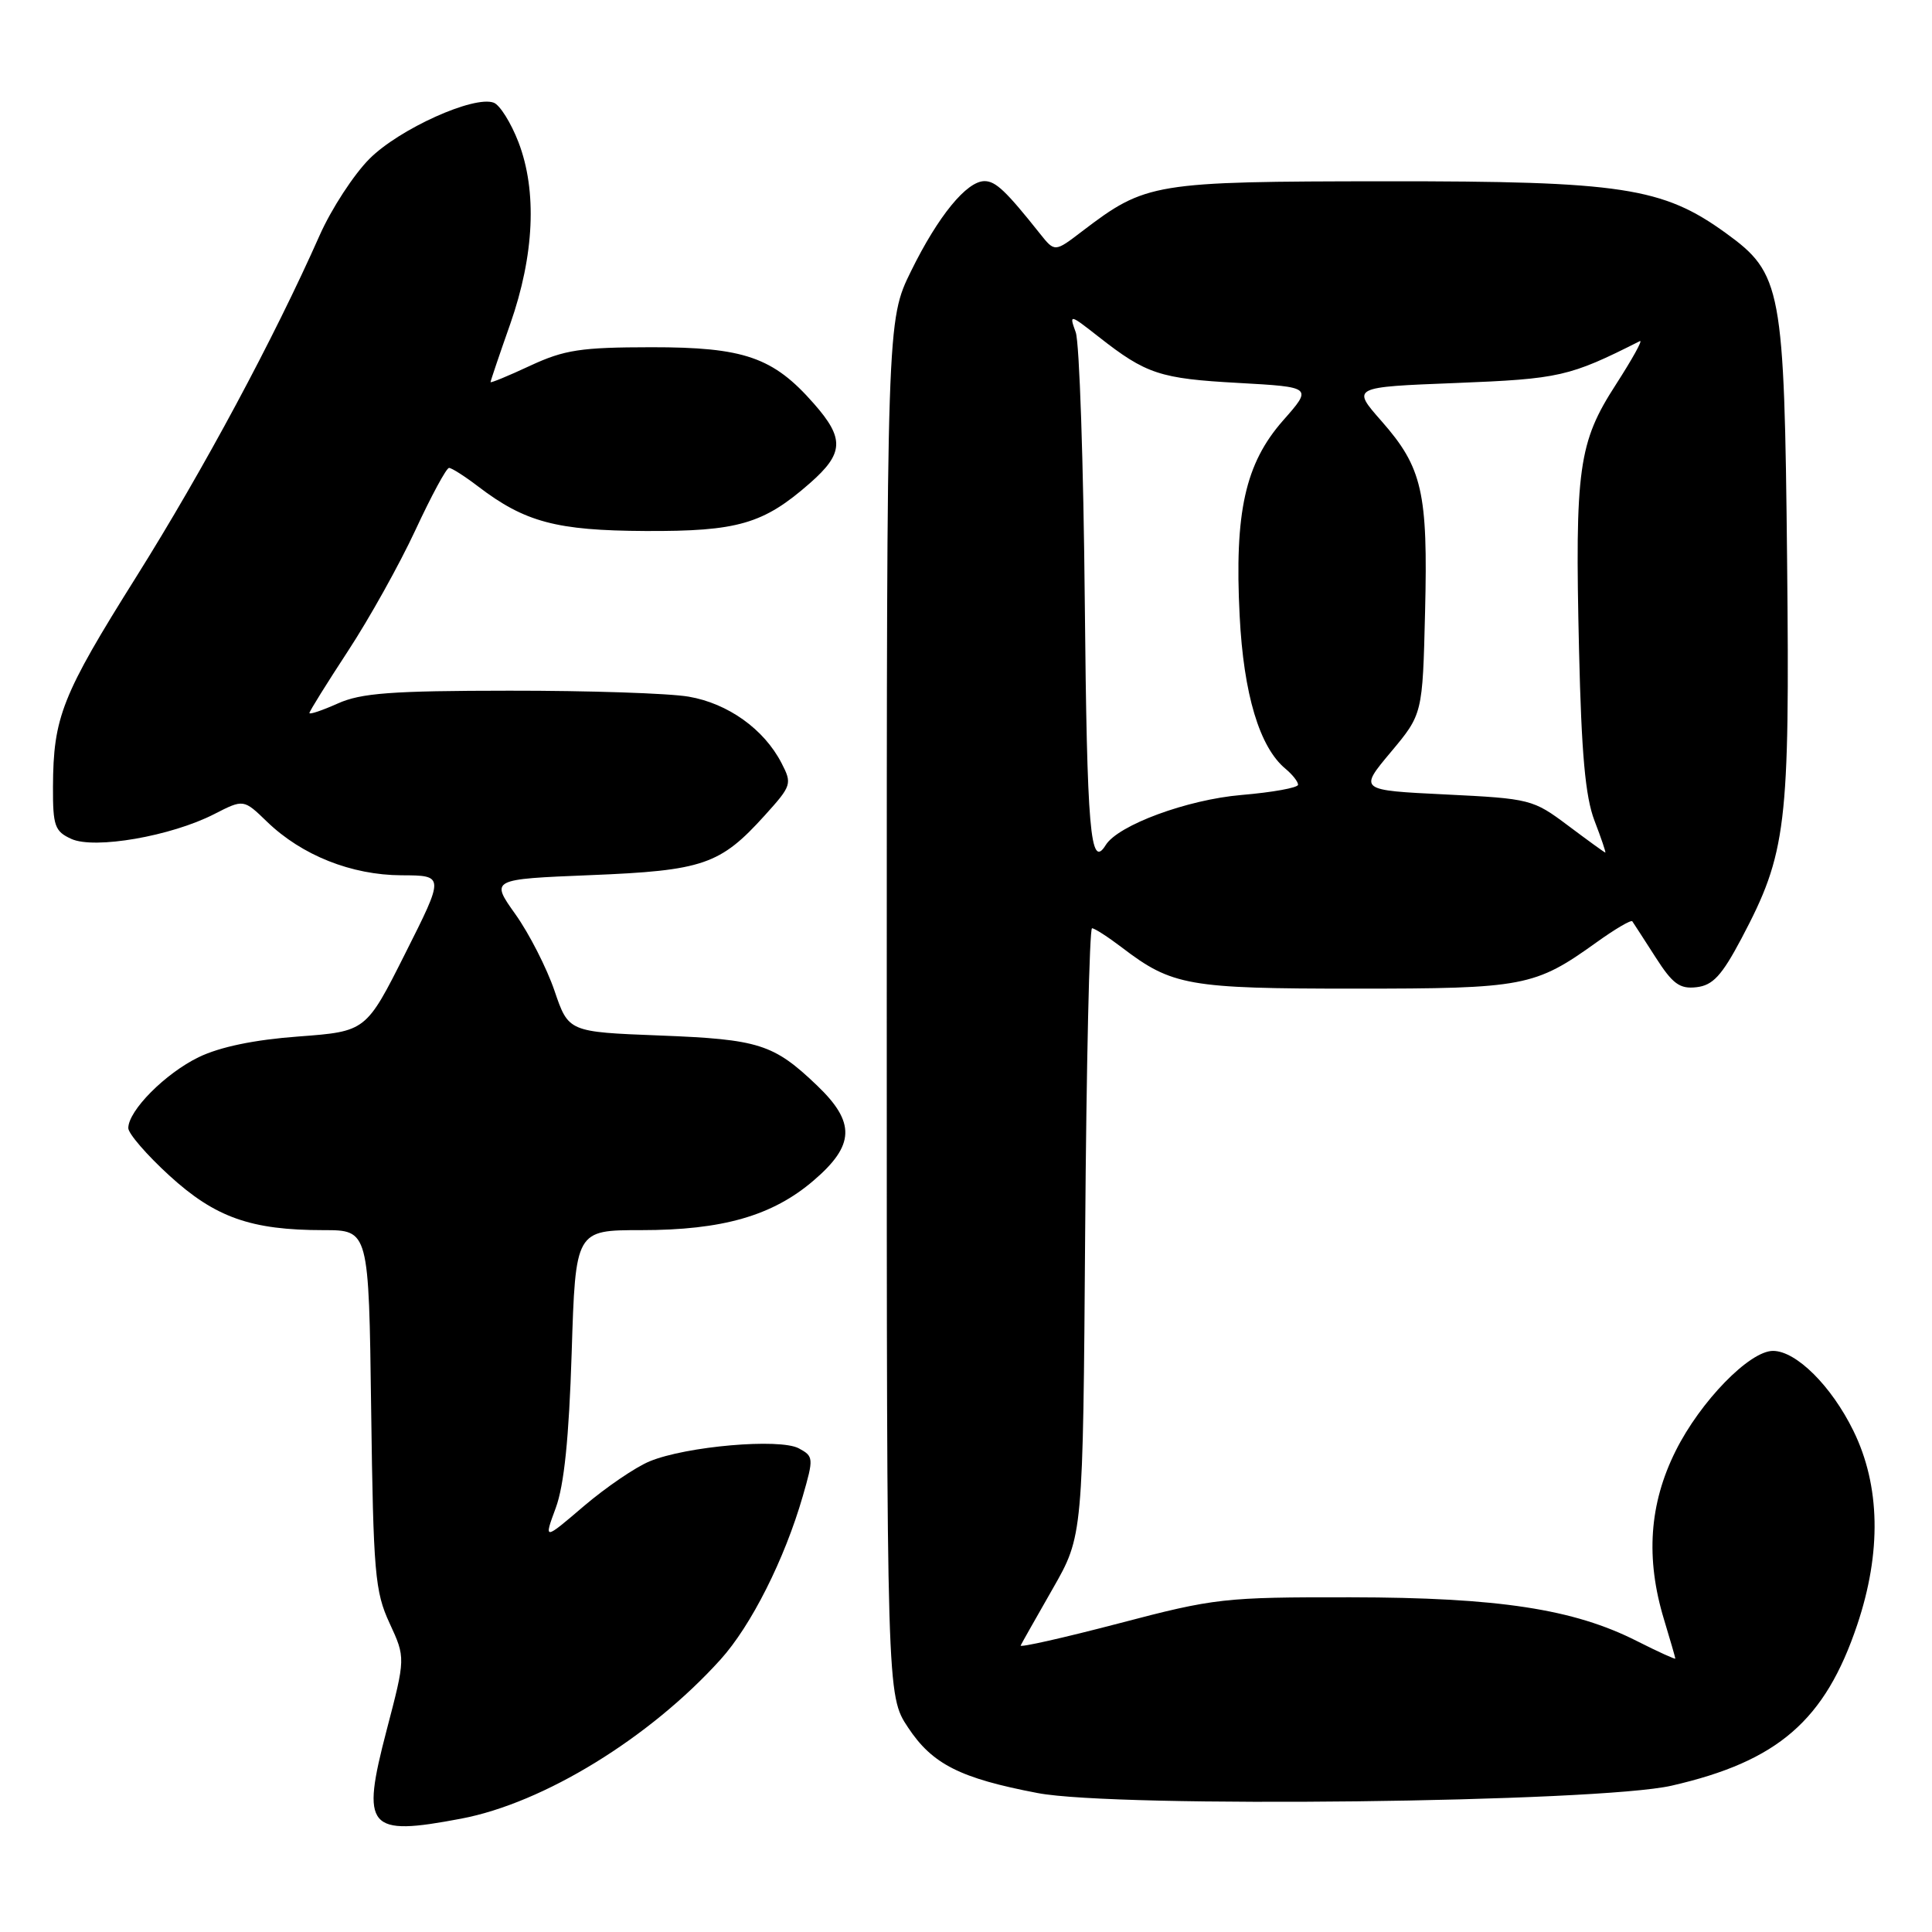 <?xml version="1.0" encoding="UTF-8" standalone="no"?>
<!DOCTYPE svg PUBLIC "-//W3C//DTD SVG 1.1//EN" "http://www.w3.org/Graphics/SVG/1.1/DTD/svg11.dtd" >
<svg xmlns="http://www.w3.org/2000/svg" xmlns:xlink="http://www.w3.org/1999/xlink" version="1.1" viewBox="0 0 256 256">
 <g >
 <path fill="currentColor"
d=" M 61.11 240.98 C 72.04 238.91 86.09 230.29 95.47 219.90 C 99.53 215.41 103.96 206.61 106.37 198.26 C 107.83 193.20 107.81 192.97 105.84 191.91 C 103.30 190.56 90.94 191.63 86.09 193.63 C 84.21 194.40 80.29 197.08 77.36 199.57 C 72.05 204.11 72.05 204.11 73.64 199.81 C 74.75 196.81 75.39 190.56 75.75 179.25 C 76.26 163.00 76.26 163.00 84.95 163.00 C 95.73 163.00 102.35 161.10 107.79 156.44 C 113.28 151.75 113.39 148.73 108.25 143.82 C 102.50 138.33 100.57 137.72 87.43 137.21 C 75.33 136.74 75.33 136.74 73.47 131.27 C 72.44 128.26 70.12 123.71 68.30 121.15 C 64.99 116.50 64.99 116.50 78.24 115.96 C 93.17 115.36 95.43 114.58 101.34 108.04 C 104.90 104.10 104.98 103.86 103.55 101.10 C 101.23 96.61 96.45 93.20 91.25 92.31 C 88.64 91.86 77.95 91.51 67.50 91.52 C 51.88 91.53 47.83 91.83 44.75 93.22 C 42.69 94.14 41.00 94.71 41.00 94.48 C 41.00 94.25 43.30 90.56 46.10 86.28 C 48.91 82.00 52.93 74.79 55.04 70.25 C 57.15 65.71 59.15 62.00 59.50 62.00 C 59.85 62.00 61.59 63.11 63.37 64.47 C 69.56 69.19 73.73 70.30 85.50 70.36 C 97.76 70.42 101.16 69.43 107.32 64.02 C 111.82 60.07 111.92 58.11 107.84 53.48 C 102.45 47.33 98.60 46.00 86.29 46.01 C 76.96 46.02 74.79 46.35 70.25 48.46 C 67.36 49.81 65.00 50.78 65.00 50.63 C 65.00 50.48 66.17 47.01 67.61 42.93 C 70.80 33.82 71.19 25.32 68.70 18.84 C 67.71 16.27 66.24 13.92 65.43 13.61 C 62.83 12.61 52.92 17.08 48.97 21.03 C 46.88 23.12 43.91 27.68 42.36 31.17 C 36.28 44.88 26.99 62.19 18.07 76.41 C 8.20 92.14 7.06 95.01 7.02 104.27 C 7.00 109.44 7.26 110.16 9.45 111.16 C 12.52 112.56 22.68 110.80 28.39 107.87 C 32.28 105.88 32.28 105.88 35.39 108.89 C 40.00 113.34 46.57 115.95 53.20 115.98 C 58.90 116.00 58.90 116.00 53.70 126.33 C 48.50 136.67 48.50 136.67 39.56 137.34 C 33.71 137.77 29.14 138.72 26.33 140.08 C 21.90 142.23 17.00 147.16 17.00 149.48 C 17.00 150.20 19.44 153.03 22.43 155.76 C 28.52 161.33 33.25 163.00 42.88 163.00 C 48.87 163.00 48.87 163.00 49.18 186.75 C 49.47 208.46 49.68 210.89 51.62 215.08 C 53.74 219.67 53.74 219.67 51.22 229.30 C 47.82 242.33 48.67 243.34 61.11 240.98 Z  M 221.50 236.61 C 235.60 233.38 241.83 227.98 246.09 215.30 C 249.32 205.69 249.15 196.86 245.59 189.60 C 242.68 183.65 238.00 179.00 234.93 179.00 C 231.82 179.00 225.31 185.69 222.04 192.24 C 218.53 199.25 218.03 206.49 220.49 214.59 C 221.31 217.29 221.98 219.62 221.99 219.77 C 222.00 219.91 219.71 218.87 216.90 217.45 C 208.52 213.20 198.58 211.68 179.00 211.65 C 162.19 211.63 160.98 211.76 148.24 215.11 C 140.94 217.02 135.09 218.34 135.24 218.04 C 135.38 217.74 137.30 214.35 139.50 210.50 C 143.50 203.50 143.50 203.50 143.79 163.25 C 143.95 141.11 144.36 123.00 144.70 123.00 C 145.04 123.00 146.82 124.15 148.66 125.55 C 155.30 130.62 157.46 131.00 179.50 131.00 C 201.96 131.00 203.37 130.73 211.54 124.87 C 213.99 123.11 216.13 121.85 216.29 122.08 C 216.45 122.31 217.83 124.44 219.35 126.81 C 221.63 130.38 222.57 131.07 224.80 130.81 C 226.96 130.56 228.14 129.28 230.74 124.38 C 236.74 113.02 237.16 109.55 236.80 74.23 C 236.43 38.08 236.09 36.25 228.69 30.89 C 220.31 24.82 214.90 24.00 183.64 24.02 C 152.77 24.05 151.85 24.20 143.37 30.66 C 139.76 33.42 139.76 33.42 137.80 30.96 C 133.30 25.30 131.93 24.00 130.46 24.00 C 128.09 24.00 124.31 28.62 120.73 35.90 C 117.50 42.46 117.50 42.46 117.50 133.55 C 117.50 224.65 117.50 224.65 120.32 228.90 C 123.54 233.77 127.22 235.63 137.50 237.59 C 147.93 239.59 211.78 238.84 221.50 236.61 Z  M 143.74 79.75 C 143.57 61.46 143.03 45.39 142.54 44.03 C 141.66 41.59 141.71 41.60 145.58 44.63 C 151.87 49.57 153.70 50.17 164.08 50.74 C 173.92 51.29 173.92 51.29 170.01 55.72 C 165.00 61.42 163.56 67.86 164.26 81.59 C 164.78 91.99 166.90 99.03 170.34 101.87 C 171.25 102.63 172.00 103.57 172.00 103.98 C 172.00 104.38 168.62 104.99 164.49 105.34 C 157.32 105.95 148.15 109.33 146.51 111.98 C 144.47 115.29 144.03 110.17 143.74 79.75 Z  M 207.77 109.39 C 203.14 105.92 202.78 105.82 191.55 105.27 C 180.06 104.71 180.06 104.71 184.28 99.67 C 188.50 94.63 188.50 94.63 188.83 81.07 C 189.22 65.23 188.47 61.95 183.05 55.79 C 179.09 51.29 179.09 51.29 192.93 50.75 C 206.67 50.20 207.93 49.92 217.29 45.20 C 217.73 44.99 216.29 47.57 214.11 50.96 C 209.15 58.63 208.67 62.04 209.23 86.11 C 209.55 99.87 210.06 105.57 211.28 108.75 C 212.18 111.09 212.82 112.99 212.71 112.97 C 212.59 112.95 210.37 111.34 207.77 109.39 Z "/>
</g>
</svg>